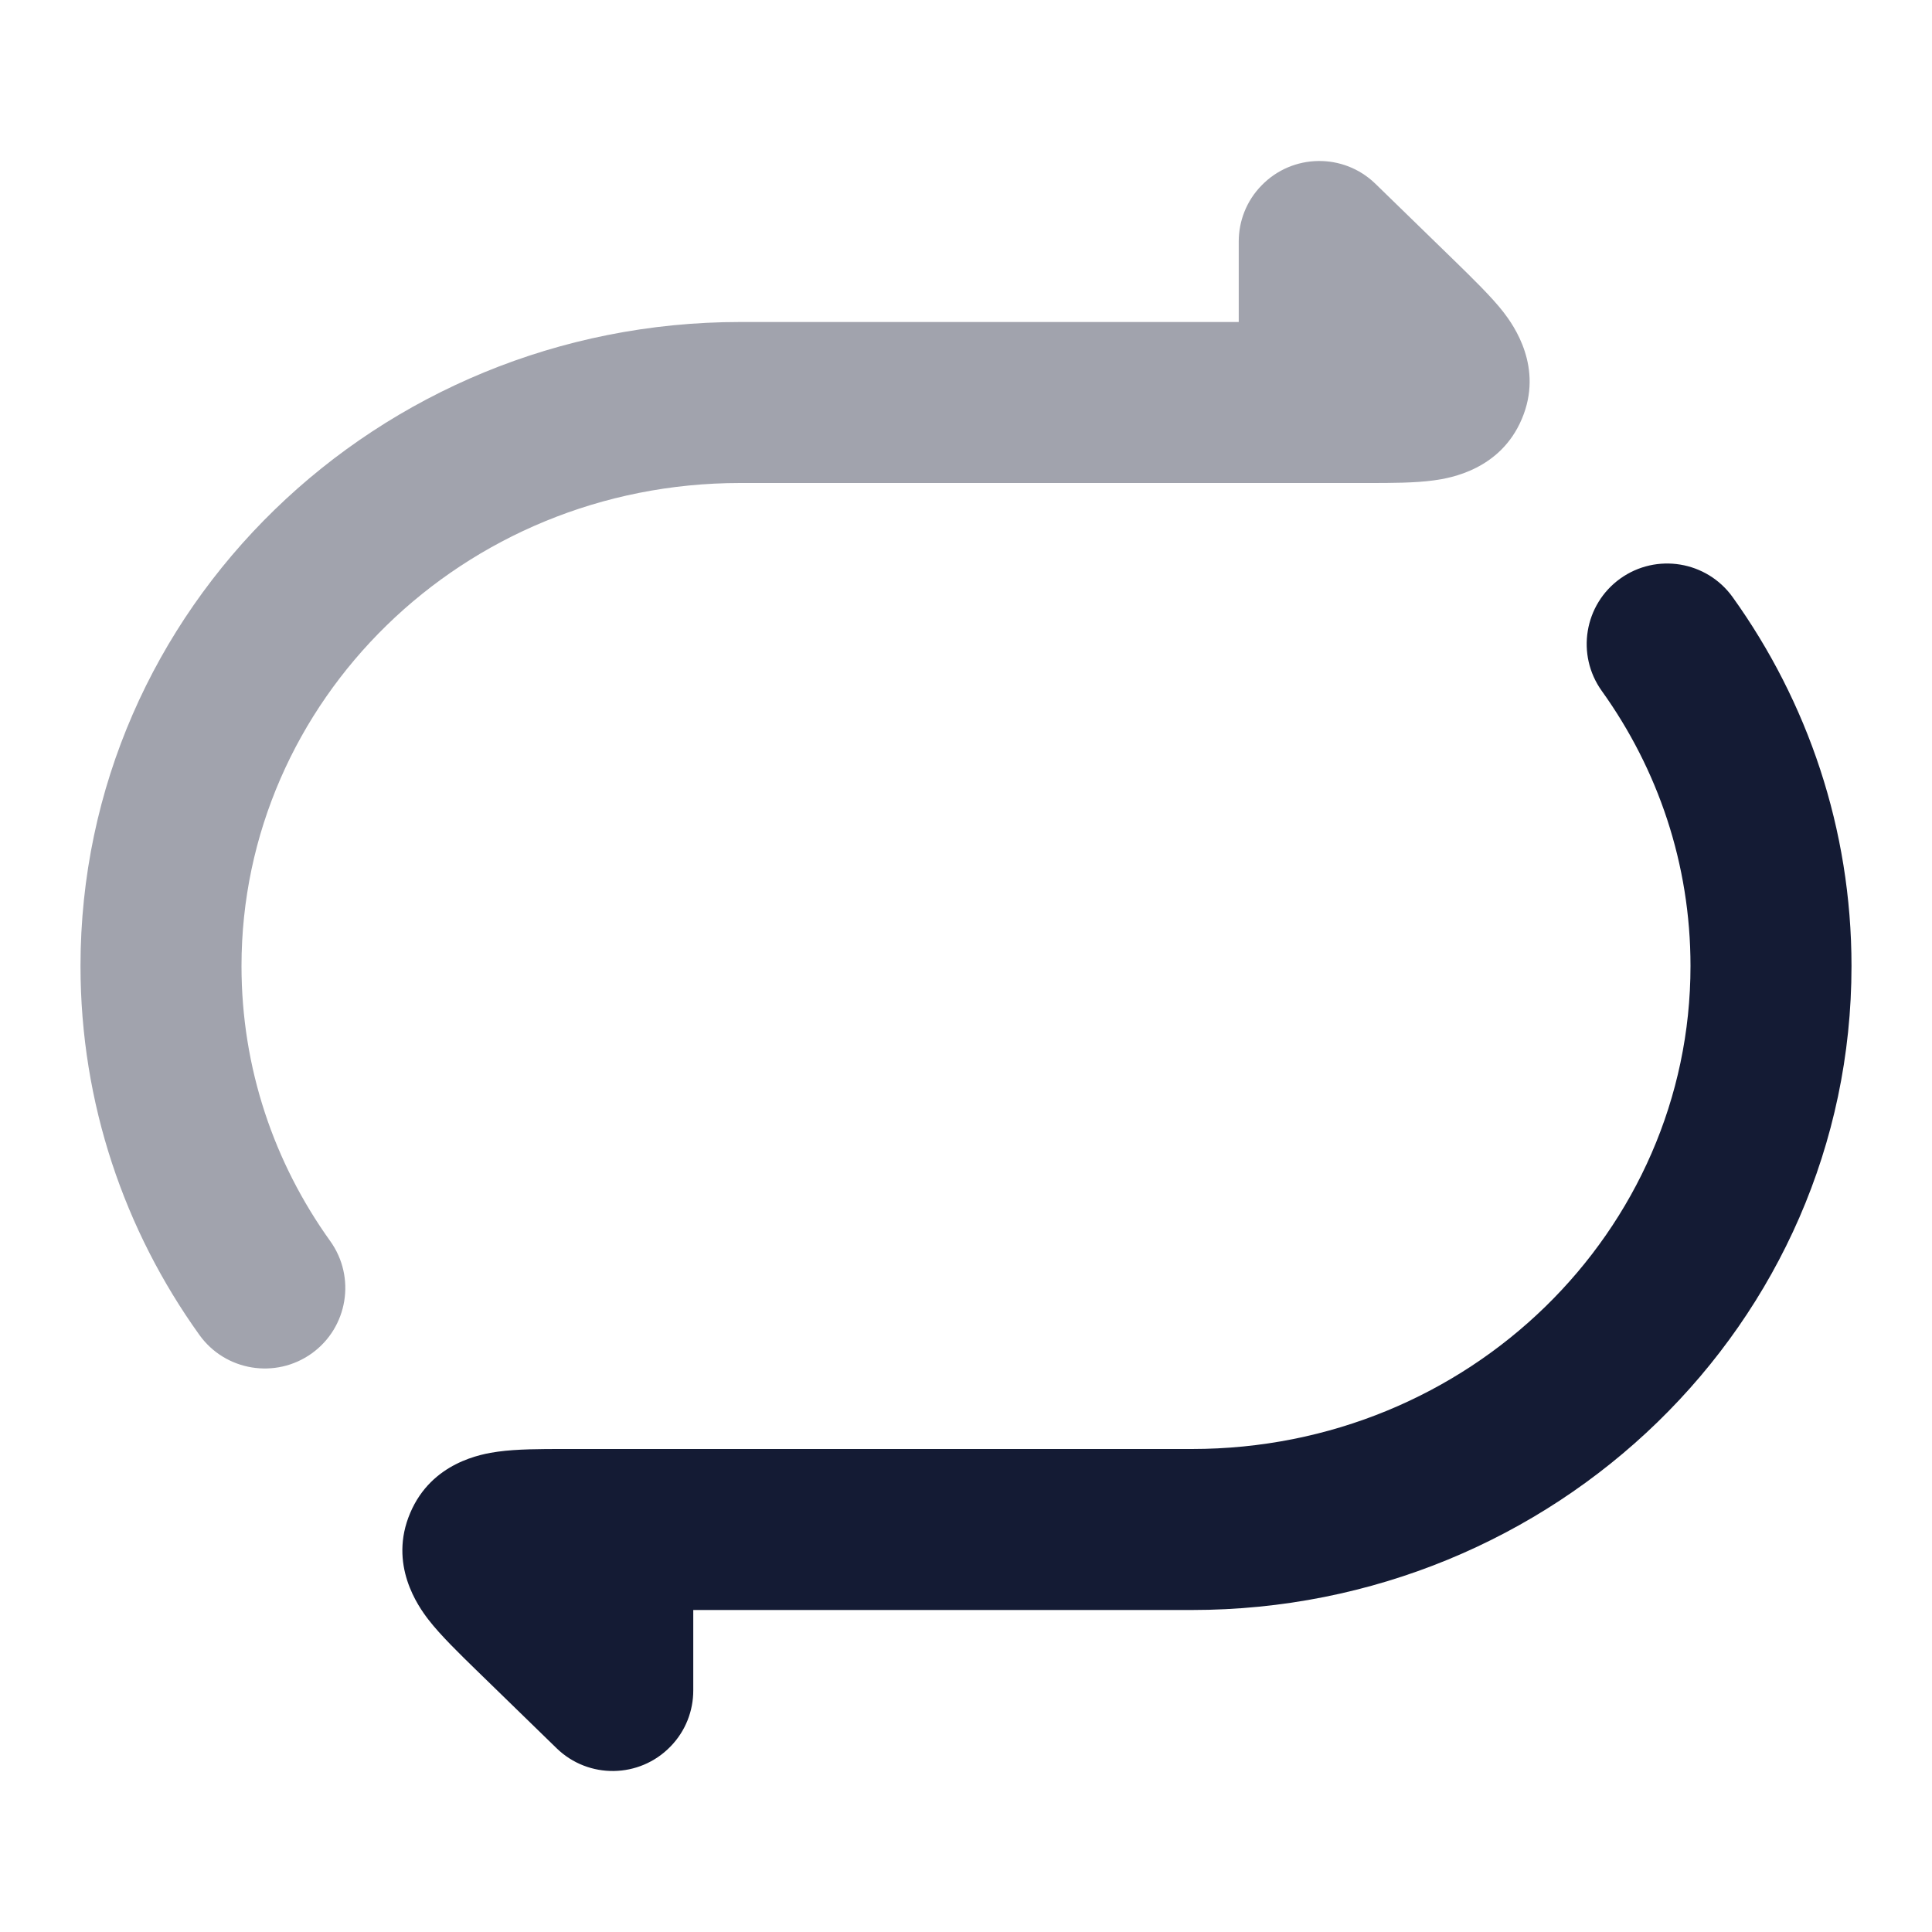 <svg width="24" height="24" viewBox="0 0 24 24" fill="none" xmlns="http://www.w3.org/2000/svg">
<path d="M20.128 7.187C20.577 6.866 21.201 6.969 21.523 7.417C22.453 8.714 23 10.295 23 12C23 16.444 19.305 20 14.806 20H8.612V21C8.612 21.251 8.518 21.503 8.328 21.697C7.943 22.093 7.31 22.102 6.914 21.717L5.911 20.741C5.72 20.555 5.47 20.312 5.324 20.122C5.195 19.956 4.823 19.434 5.096 18.794C5.362 18.167 5.98 18.061 6.186 18.033C6.424 18 6.723 18 6.994 18H6.994L7.045 18H14.806C18.253 18 21 15.288 21 12C21 10.73 20.594 9.554 19.898 8.583C19.576 8.134 19.679 7.509 20.128 7.187Z" fill="#141B34"/>
<path opacity="0.4" d="M3.872 16.813C3.423 17.134 2.798 17.031 2.477 16.583C1.547 15.286 1 13.705 1 12C1 7.556 4.695 4 9.194 4H15.388V3C15.388 2.749 15.482 2.497 15.672 2.303C16.057 1.907 16.69 1.898 17.086 2.283L18.089 3.259C18.279 3.445 18.53 3.688 18.677 3.878C18.805 4.044 19.177 4.566 18.904 5.206C18.638 5.833 18.02 5.939 17.814 5.967C17.576 6 17.277 6 17.006 6H17.006L16.955 6H9.194C5.747 6 3 8.712 3 12C3 13.27 3.406 14.446 4.102 15.417C4.424 15.866 4.321 16.491 3.872 16.813Z" fill="#141B34"/>
</svg>
